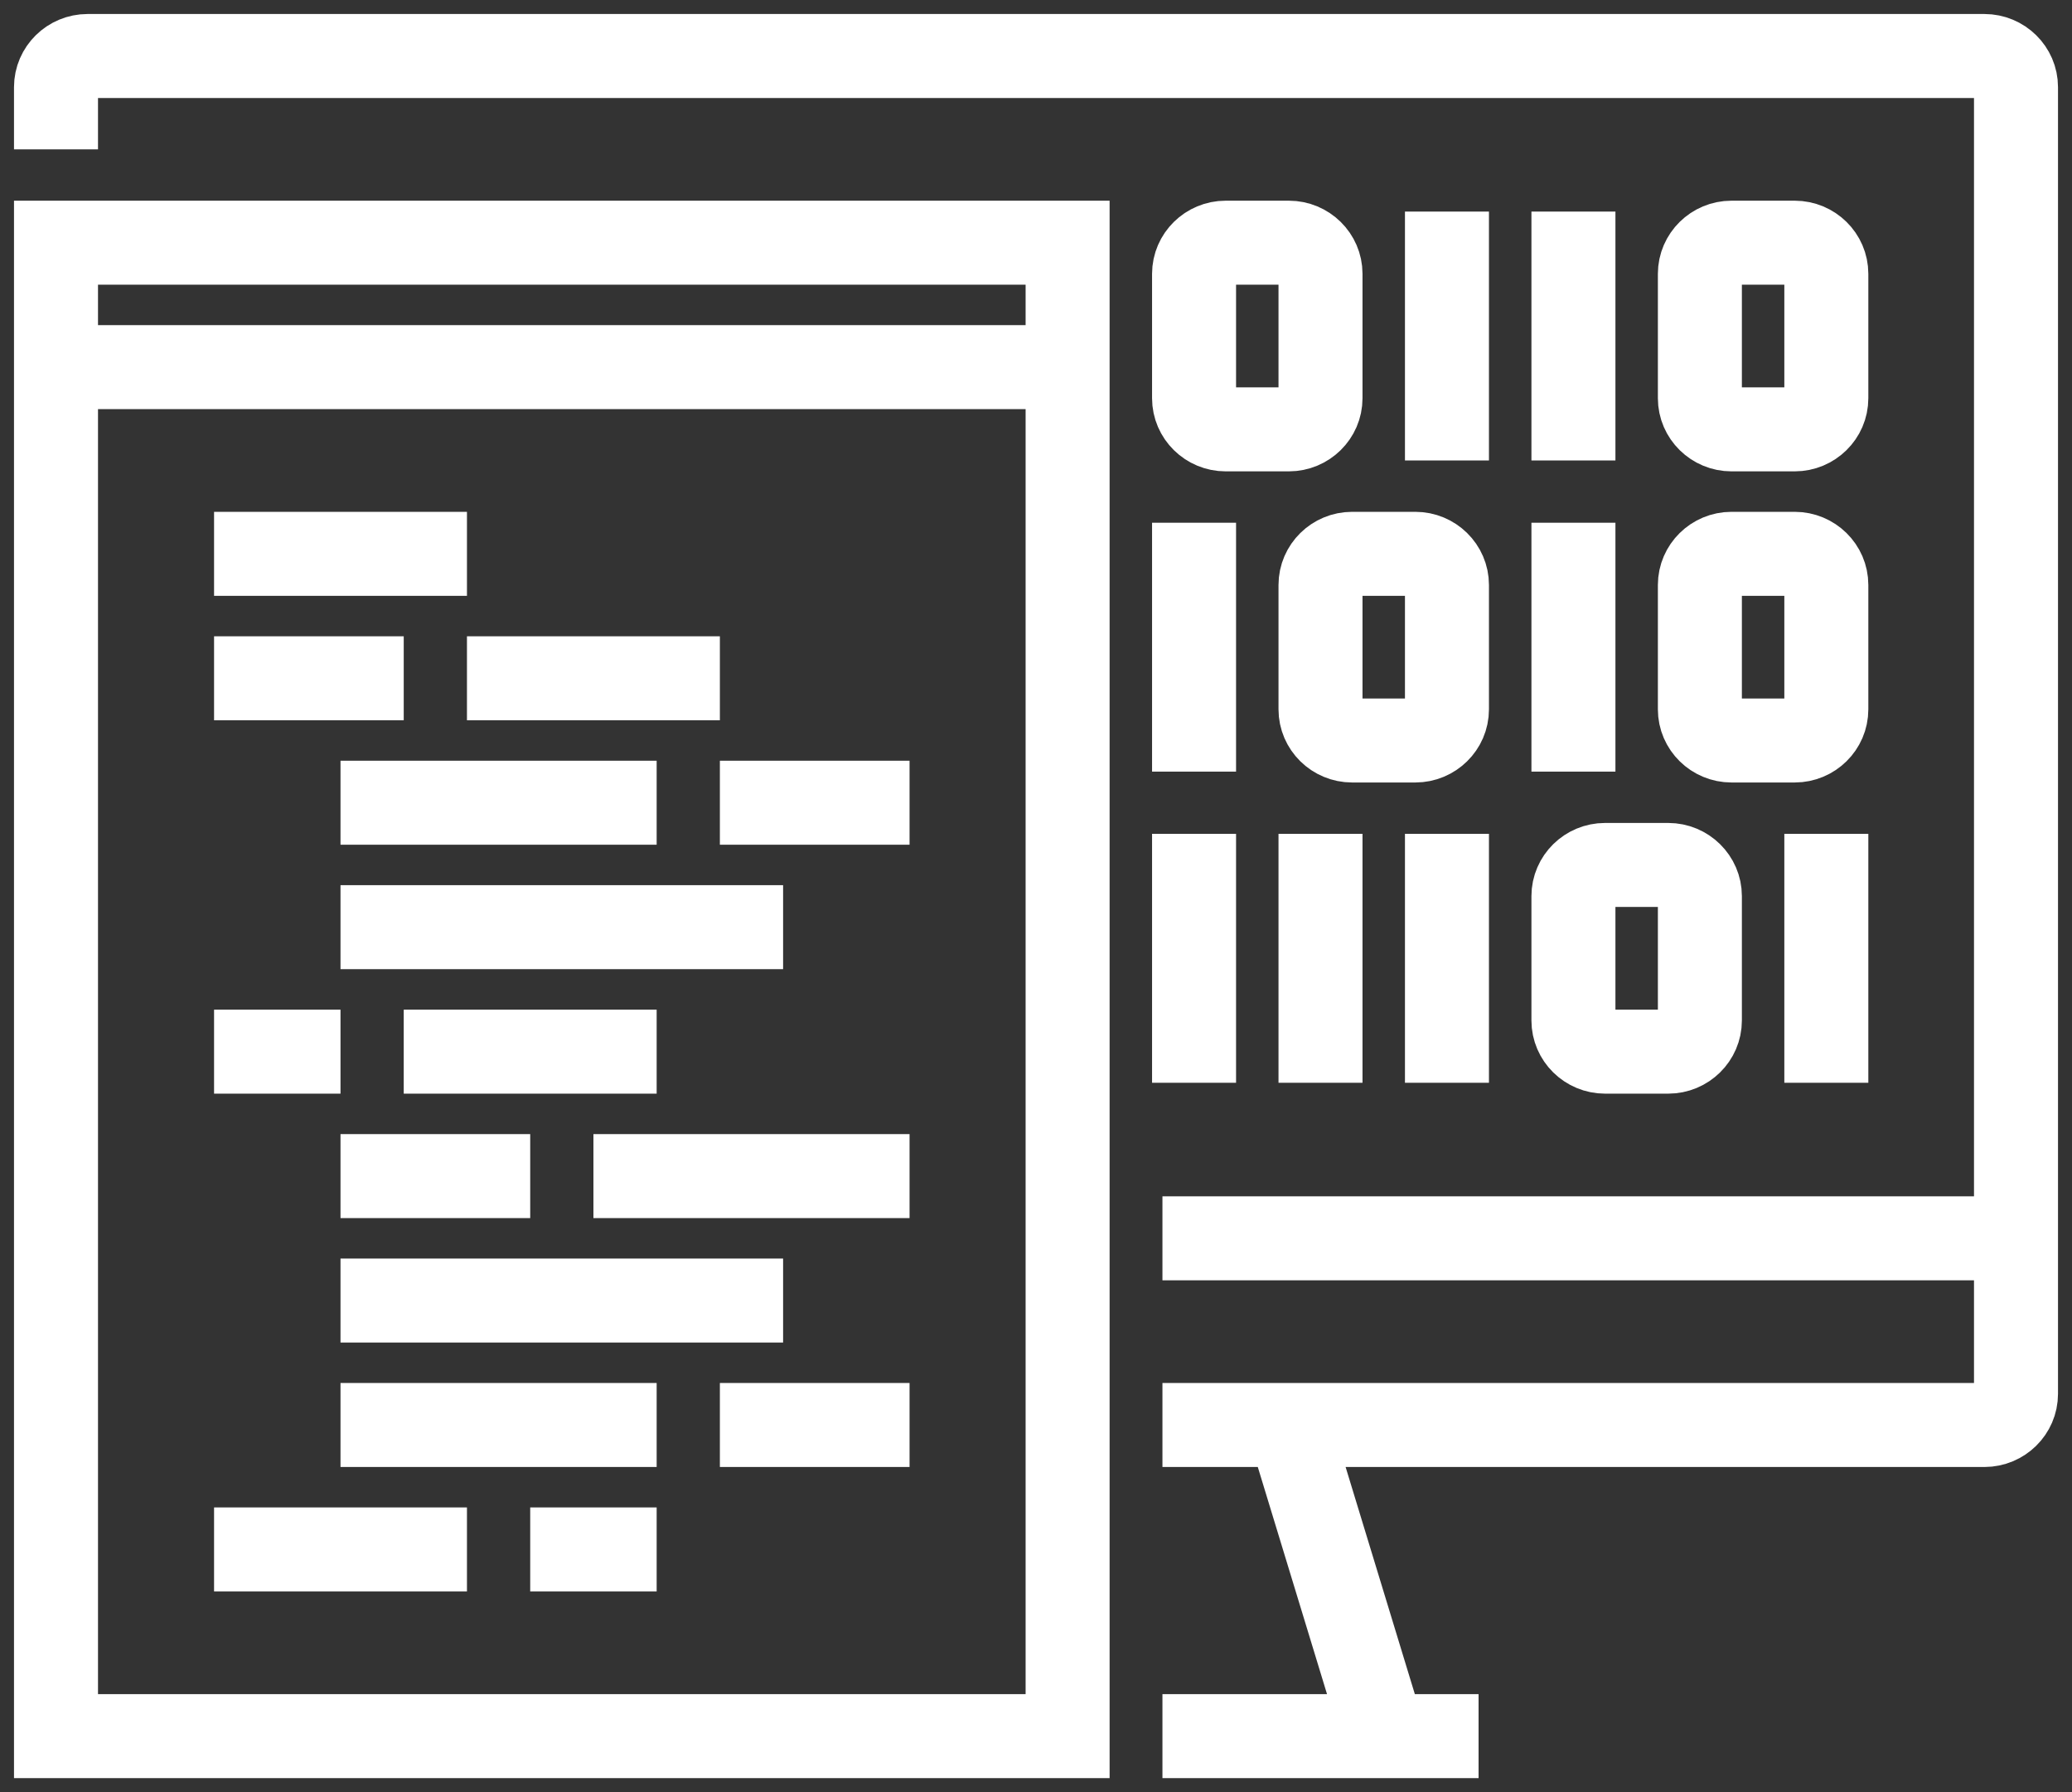 <svg width="74" height="64" viewBox="0 0 74 64" fill="none" xmlns="http://www.w3.org/2000/svg">
<rect x="0" y="0" width="74" height="64" fill="#333333" stroke="none"/>
<path d="M46.032 50.889L49.419 62M41.516 62H52.806M2 13.111H38.129M7.645 19.778H16.677M16.677 24.222H25.71M7.645 24.222H14.419M14.419 37.556H23.452M7.645 37.556H12.161M12.161 28.667H23.452M25.71 28.667H32.484M12.161 33.111H27.968M12.161 42H18.936M21.194 42H32.484M12.161 46.444H27.968M12.161 50.889H23.452M25.71 50.889H32.484M7.645 55.333H16.677M18.936 55.333H23.452M51.677 7.556V16.444M42.645 18.667V27.556M42.645 29.778V38.667M47.161 29.778V38.667M51.677 29.778V38.667M65.226 29.778V38.667M56.194 7.556V16.444M56.194 18.667V27.556M2 5.333V3.111C2 2.5 2.508 2 3.129 2H70.871C71.492 2 72 2.5 72 3.111V49.778C72 50.389 71.492 50.889 70.871 50.889H41.516M72 44.222H41.516M2 8.667H38.129V62H2V8.667ZM47.161 14.222C47.161 14.833 46.653 15.333 46.032 15.333H43.774C43.153 15.333 42.645 14.833 42.645 14.222V9.778C42.645 9.167 43.153 8.667 43.774 8.667H46.032C46.653 8.667 47.161 9.167 47.161 9.778V14.222ZM65.226 14.222C65.226 14.833 64.718 15.333 64.097 15.333H61.839C61.218 15.333 60.71 14.833 60.71 14.222V9.778C60.71 9.167 61.218 8.667 61.839 8.667H64.097C64.718 8.667 65.226 9.167 65.226 9.778V14.222ZM51.677 25.333C51.677 25.944 51.169 26.444 50.548 26.444H48.29C47.669 26.444 47.161 25.944 47.161 25.333V20.889C47.161 20.278 47.669 19.778 48.29 19.778H50.548C51.169 19.778 51.677 20.278 51.677 20.889V25.333ZM65.226 25.333C65.226 25.944 64.718 26.444 64.097 26.444H61.839C61.218 26.444 60.71 25.944 60.71 25.333V20.889C60.71 20.278 61.218 19.778 61.839 19.778H64.097C64.718 19.778 65.226 20.278 65.226 20.889V25.333ZM60.71 36.444C60.71 37.056 60.202 37.556 59.581 37.556H57.323C56.702 37.556 56.194 37.056 56.194 36.444V32C56.194 31.389 56.702 30.889 57.323 30.889H59.581C60.202 30.889 60.71 31.389 60.71 32V36.444Z" stroke="white" stroke-width="3" stroke-miterlimit="10"/>
</svg>
